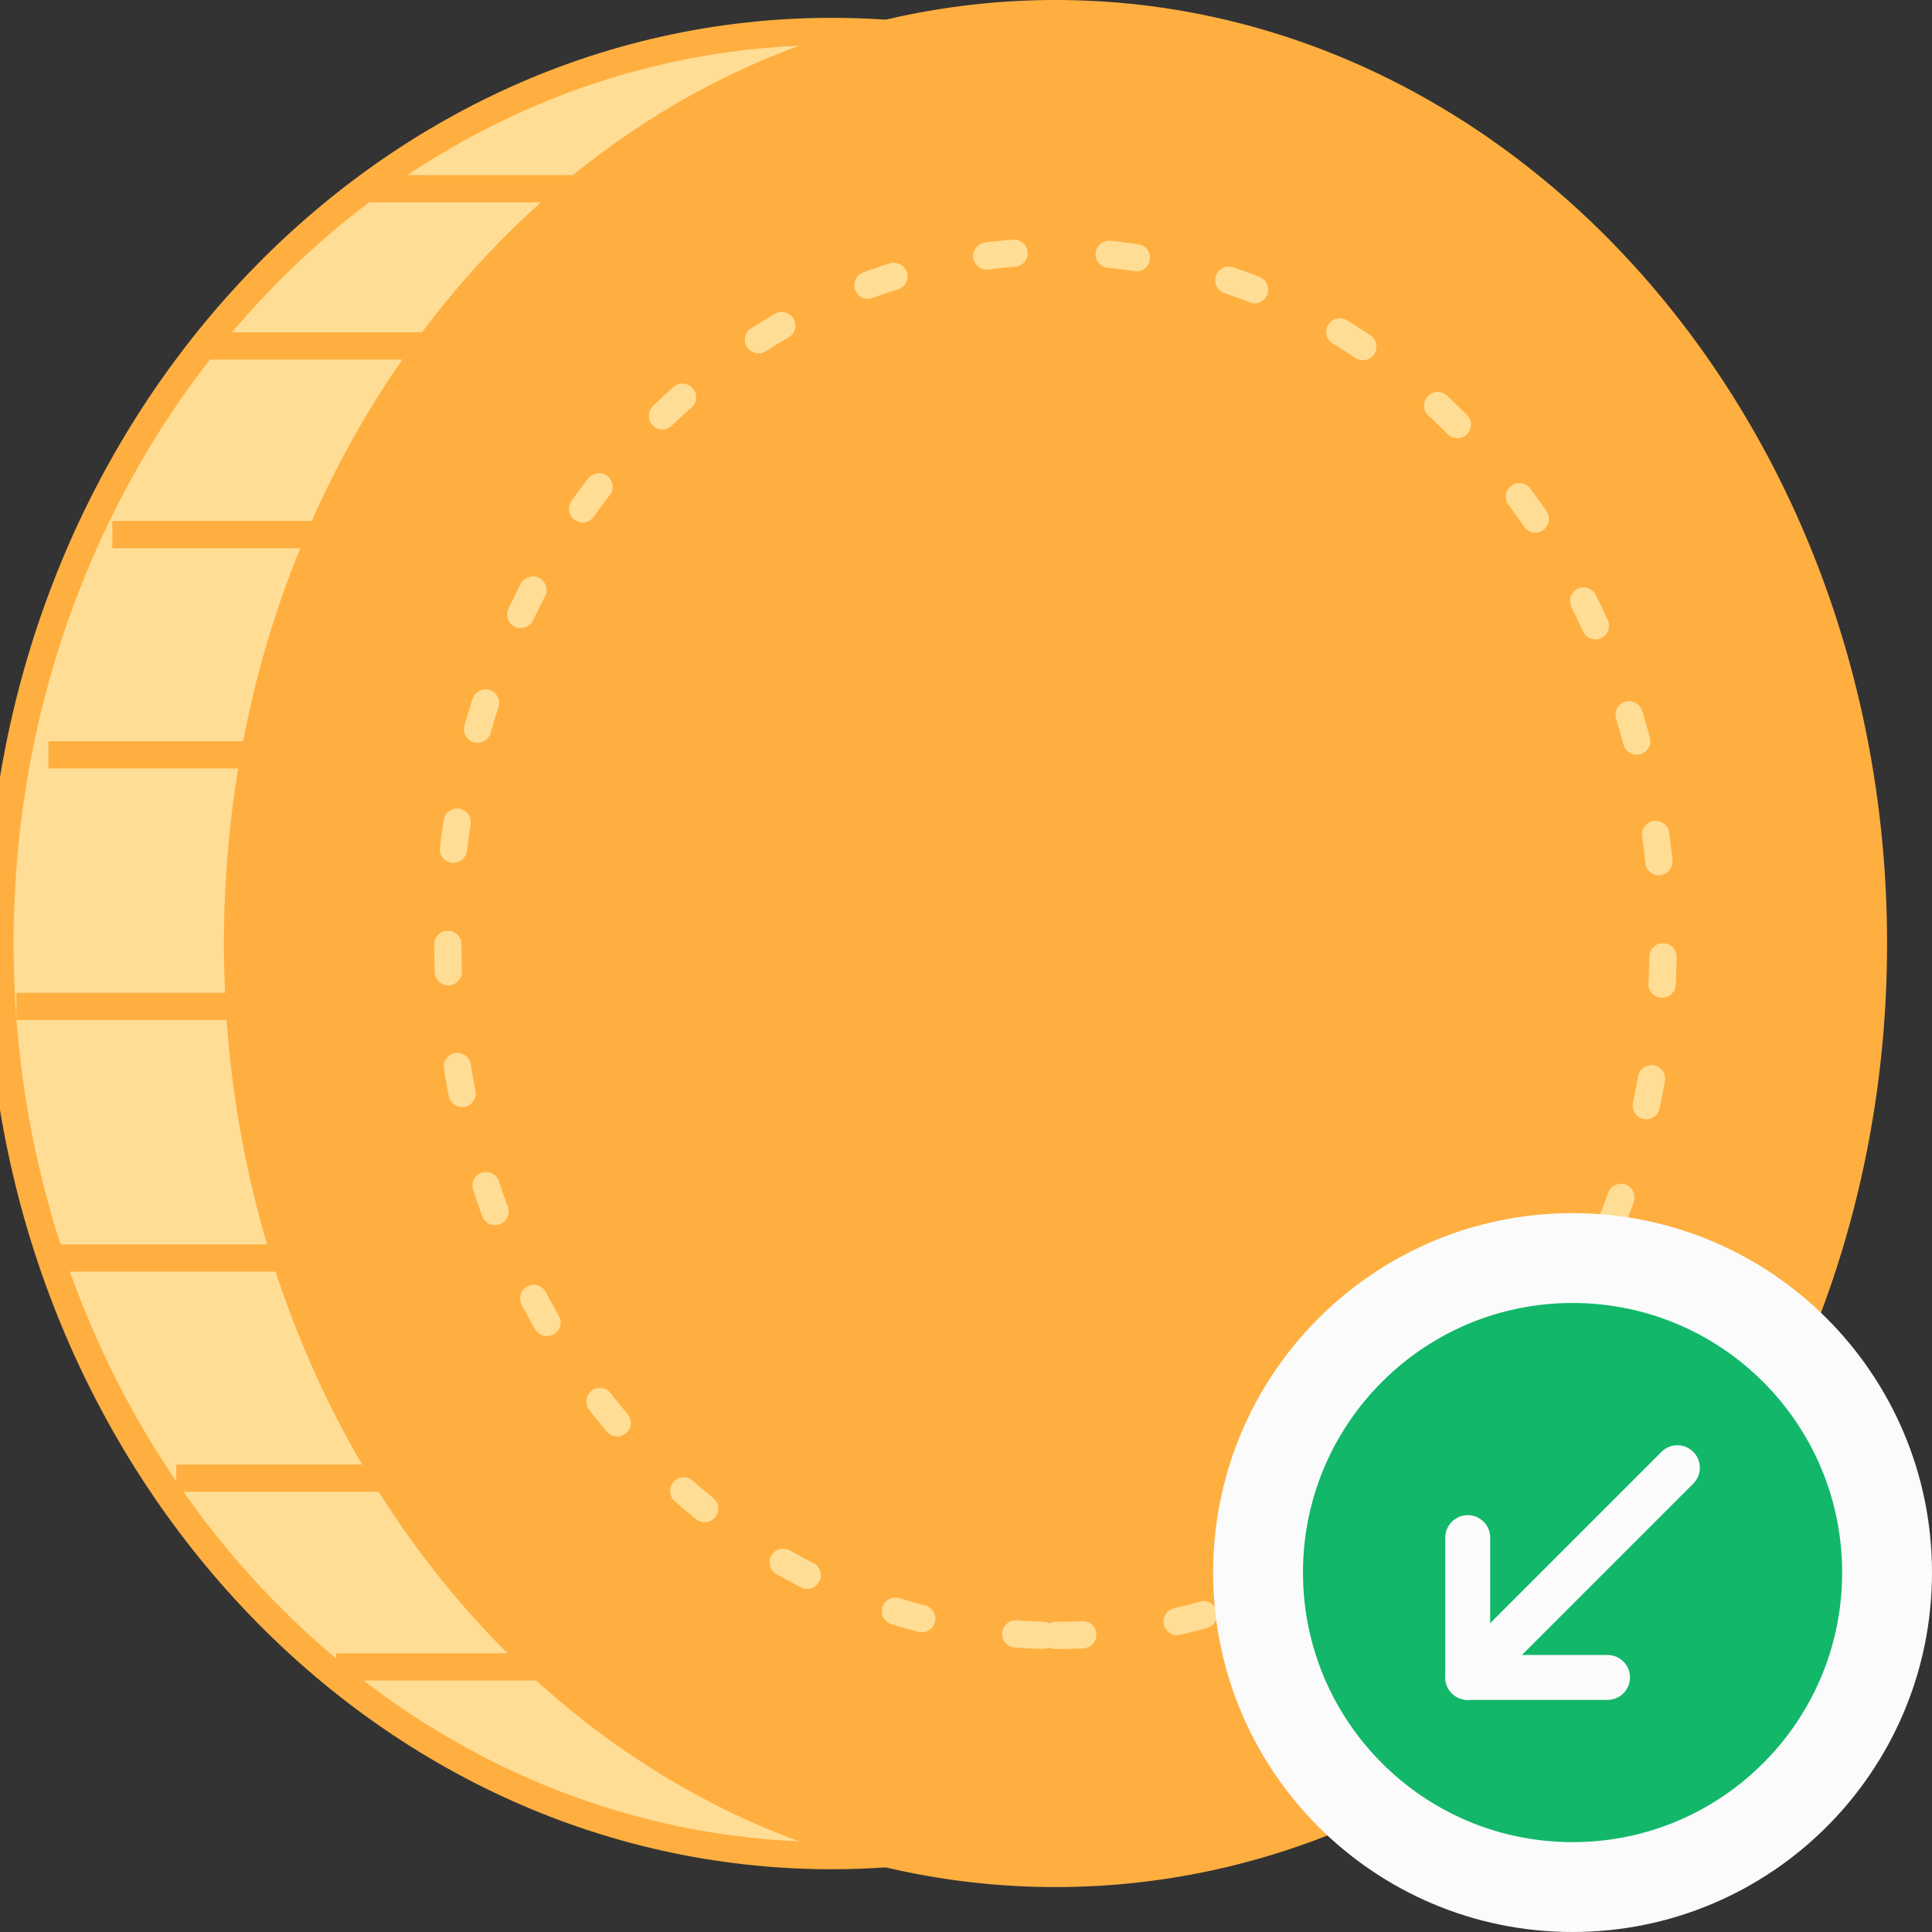 <svg width="43" height="43" viewBox="0 0 43 43" fill="none" xmlns="http://www.w3.org/2000/svg">
<rect x="0" y="0" width="43" height="43" fill="#333333" stroke="none"/>
<g id="&#240;&#159;&#166;&#134; icon &#34;coin 3d&#34;">
<g id="Group">
<path id="Vector" d="M18.508 41.3C28.73 41.3 37.017 32.212 37.017 21C37.017 9.789 28.73 0.7 18.508 0.7C8.286 0.7 0 9.789 0 21C0 32.212 8.286 41.3 18.508 41.3Z" fill="#FFDD95" stroke="#FFAF40" stroke-width="0.606" stroke-linecap="round"/>
<path id="Vector_2" d="M14.237 4.2H8.497M13.525 37.1H7.786M10.677 7.7H4.938M8.542 11.9H2.803M9.965 32.9H4.226M7.118 16.8H1.379M7.118 28H1.379M6.406 22.4H0.667" stroke="#FFAF40" stroke-width="0.606" stroke-linecap="square"/>
<path id="Vector_3" d="M23.492 42C33.714 42 42 32.598 42 21C42 9.402 33.714 0 23.492 0C13.27 0 4.984 9.402 4.984 21C4.984 32.598 13.27 42 23.492 42Z" fill="#FFAF40"/>
<path id="Vector_4" d="M23.491 36.4C30.961 36.4 37.016 29.505 37.016 21C37.016 12.495 30.961 5.6 23.491 5.6C16.021 5.6 9.966 12.495 9.966 21C9.966 29.505 16.021 36.4 23.491 36.4Z" stroke="#FFDD95" stroke-width="0.606" stroke-linecap="round" stroke-dasharray="0.61 2.12"/>
</g>
<g id="Object">
<path id="Vector_5" d="M35 28C31.134 28 28 31.134 28 35C28 38.866 31.134 42 35 42C38.866 42 42 38.866 42 35C42 31.134 38.866 28 35 28Z" fill="#12B76A" stroke="#FBFBFB" stroke-width="2" stroke-linecap="round" stroke-linejoin="round"/>
<path id="Vector_6" d="M32.667 34.222L32.667 37.334L35.778 37.334" stroke="#FBFBFB" stroke-linecap="round" stroke-linejoin="round"/>
<path id="Vector_7" d="M37.333 32.667L32.667 37.334" stroke="#FBFBFB" stroke-linecap="round" stroke-linejoin="round"/>
</g>
</g>
</svg>
